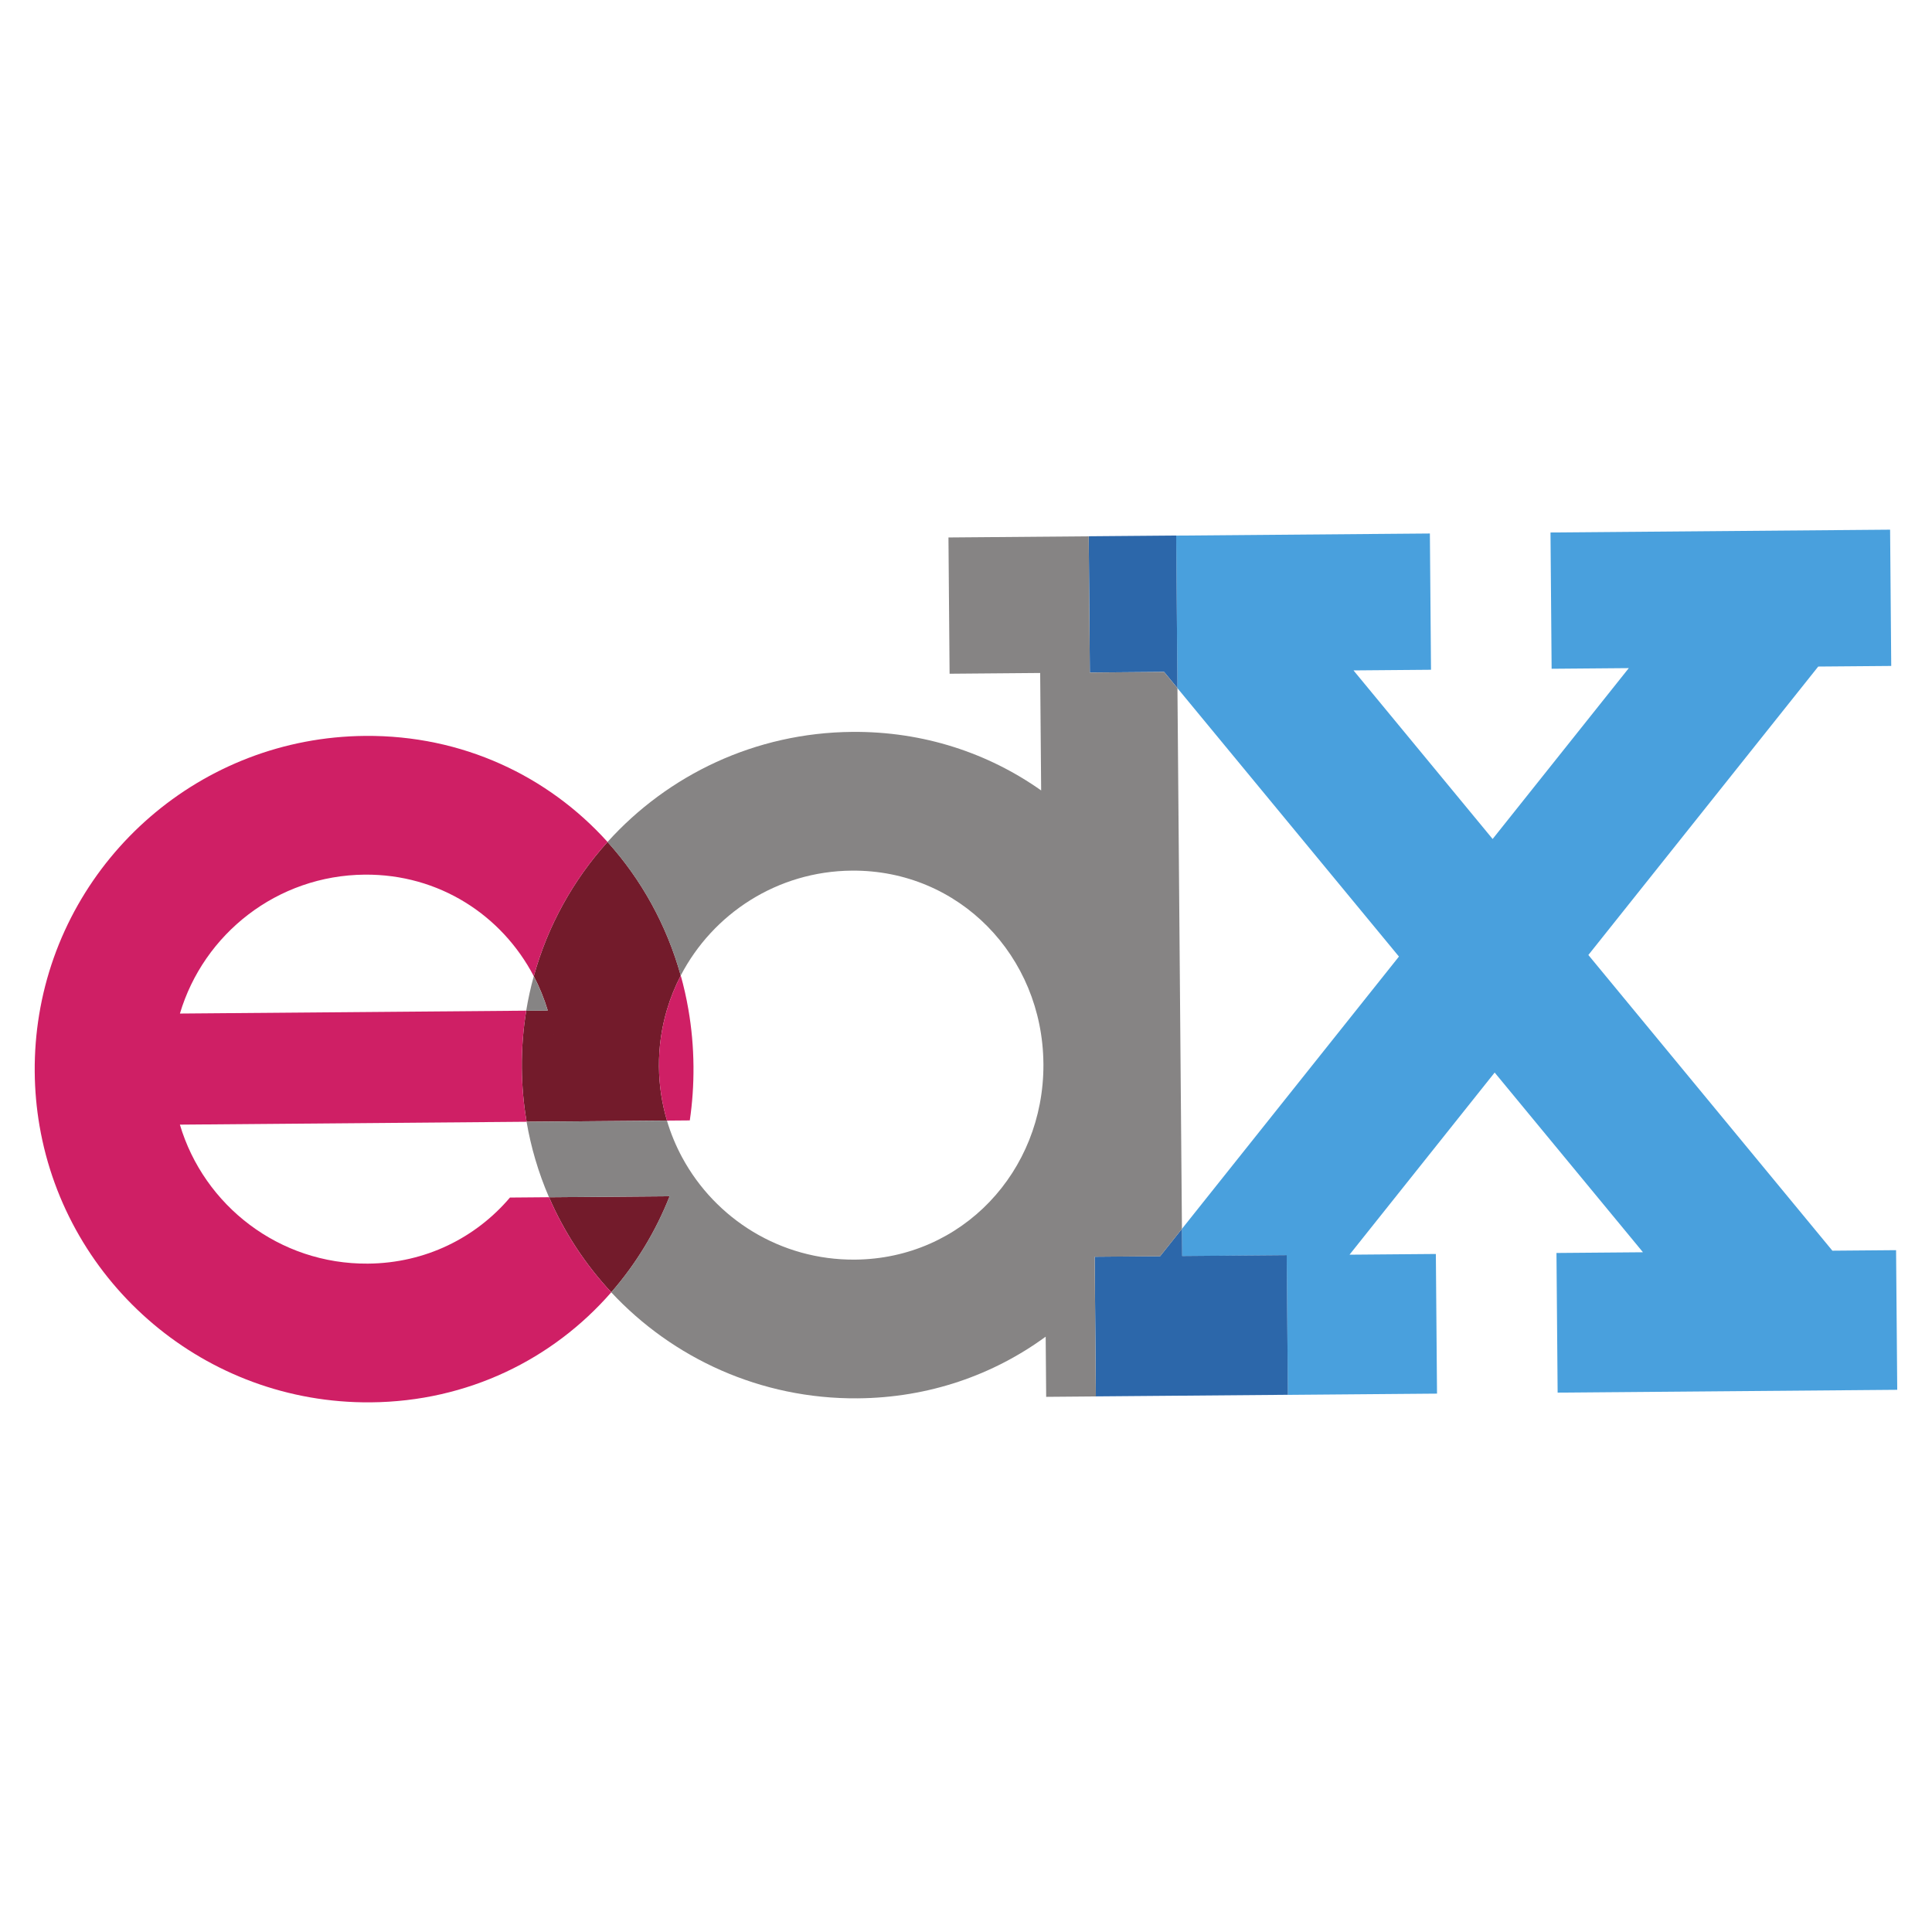 <?xml version="1.0" encoding="UTF-8"?>
<svg viewBox="0 0 300 300" xmlns="http://www.w3.org/2000/svg">
 <defs>
  <clipPath id="clipPath34">
   <path d="m321.49 169.06 233.99 1.94-1.245 150.2-233.99-1.941z"/>
  </clipPath>
  <clipPath id="clipPath42">
   <path d="m0 0h612v792h-612z"/>
  </clipPath>
 </defs>
 <g transform="matrix(1.25 0 0 -1.25 4.094 219.84)">
  <g transform="translate(-321.19 -206.64)">
   <g clip-path="url(#clipPath34)">
    <g transform="translate(0 2.246)">
     <g clip-path="url(#clipPath42)">
      <g transform="translate(552.85 297.54)">
       <path d="m0 0-0.14 16.928-42.187-0.35 0.14-16.928 9.587 0.08-16.915-21.226-17.283 20.942 9.628 0.08-0.14 16.927-31.517-0.261 0.157-18.953 27.516-33.34-26.958-33.827 0.028-3.381 12.986 0.108 0.144-17.348 18.53 0.154-0.144 17.348-10.725-0.089 18.03 22.625h1e-3l18.423-22.323-10.746-0.089 0.144-17.348 42.187 0.35-0.144 17.348-7.912-0.066-30.313 36.733 28.555 35.831 9.068 0.075" fill="#49a0dd"/>
      </g>
      <g transform="translate(453.16 313.65)">
       <path d="m 0,0 0.14,-16.928 9.224,0.077 1.66,-2.011 L 10.867,0.09 0,0" fill="#2c67aa"/>
      </g>
      <g transform="translate(464.77 224.24)">
       <path d="m0 0-0.028 3.381-2.712-3.404-8.127-0.067 0.144-17.348 23.854 0.198-0.144 17.348-12.987-0.108" fill="#2c67aa"/>
      </g>
      <g transform="translate(386.12 231.54)">
       <path d="m0 0 14.979 0.124c-1.741-4.411-4.2-8.441-7.247-11.931-3.209 3.438-5.838 7.426-7.732 11.807" fill="#731b2b"/>
      </g>
      <g transform="translate(385.96 254.74)">
       <path d="m0 0-2.673-0.022c-0.38-2.309-0.569-4.682-0.549-7.101 0.019-2.282 0.222-4.519 0.596-6.698l2.851 0.023c0.569 2.133 0.862 4.385 0.843 6.71-0.02 2.469-0.392 4.85-1.068 7.088zm0 0c0.676-2.238 1.048-4.619 1.068-7.088 0.019-2.325-0.274-4.577-0.843-6.71l14.585 0.121c-0.632 2.123-0.978 4.369-0.997 6.695-0.021 2.469 0.33 4.855 1.001 7.105zm7.426 20.936c-4.248-4.708-7.428-10.397-9.161-16.68 0.704-1.346 1.287-2.77 1.735-4.256l14.814 0.123c0.436 1.47 1.011 2.882 1.707 4.221-1.753 6.28-4.896 11.938-9.095 16.592" fill="#731b2b"/>
      </g>
      <g transform="translate(384.22 258.99)">
       <path d="m0 0c-0.388-1.397-0.701-2.826-0.938-4.278l2.673 0.022c-0.449 1.486-1.031 2.91-1.735 4.256zm63.593-44.768 0.062-7.477 6.169 0.051-0.108 12.962c-1.846-2.05-3.895-3.906-6.123-5.536zm14.709 82.571-9.224-0.076-0.141 16.927-17.421-0.144 0.14-16.928 11.253 0.094 0.121-14.592c-6.582 4.652-14.642 7.347-23.466 7.274-12.078-0.1-22.906-5.363-30.403-13.678 4.199-4.654 7.342-10.312 9.095-16.592 3.991 7.682 11.991 12.958 21.252 13.035 13.344 0.111 23.693-10.621 23.803-23.965l2e-3 -0.132c0.043-13.284-10.104-24.114-23.405-24.225-9.26-0.076-17.347 5.066-21.465 12.681-0.782 1.446-1.421 2.981-1.898 4.585l-17.436-0.144c0.271-1.586 0.632-3.139 1.079-4.656 0.474-1.616 1.045-3.191 1.705-4.718l14.979 0.124c-1.741-4.411-4.2-8.441-7.247-11.932 7.634-8.189 18.548-13.271 30.625-13.171 8.825 0.073 16.839 2.901 23.343 7.662 2.228 1.63 4.277 3.486 6.123 5.536l-0.036 4.386 8.126 0.067 2.713 3.404-0.558 67.167-1.659 2.011" fill="#868484"/>
      </g>
      <g transform="translate(363.28 288.85)">
       <path d="m0 0c-20.443-0.17-37.301-15.127-40.503-34.636l17.488 0.145c2.947 9.905 12.084 17.166 22.959 17.256 9.234 0.077 17.035-5.039 21.001-12.621 1.733 6.283 4.913 11.972 9.161 16.68-7.382 8.191-18.028 13.276-30.106 13.176zm17.984-57.348c-4.233-4.982-10.48-8.149-17.639-8.208-11.019-0.092-20.375 7.207-23.364 17.266l43.073 0.357c-0.374 2.179-0.577 4.416-0.596 6.698-0.02 2.419 0.168 4.792 0.549 7.101l-60.51-0.502c-0.38-2.309-0.569-4.682-0.549-7.101 0.019-2.282 0.222-4.519 0.596-6.698 3.366-19.648 20.563-34.524 41.143-34.353 12.077 0.1 22.638 5.361 29.883 13.673-3.209 3.439-5.838 7.426-7.732 11.808zm22.162 23.381c-0.246 1.426-0.562 2.828-0.945 4.199-0.697-1.339-1.271-2.751-1.707-4.221-0.672-2.25-1.022-4.636-1.002-7.105 0.02-2.326 0.366-4.572 0.998-6.695l2.834 0.024c0.32 2.185 0.477 4.425 0.458 6.706-0.02 2.419-0.236 4.789-0.636 7.092" fill="#cf1f65"/>
      </g>
     </g>
    </g>
   </g>
  </g>
 </g>
</svg>